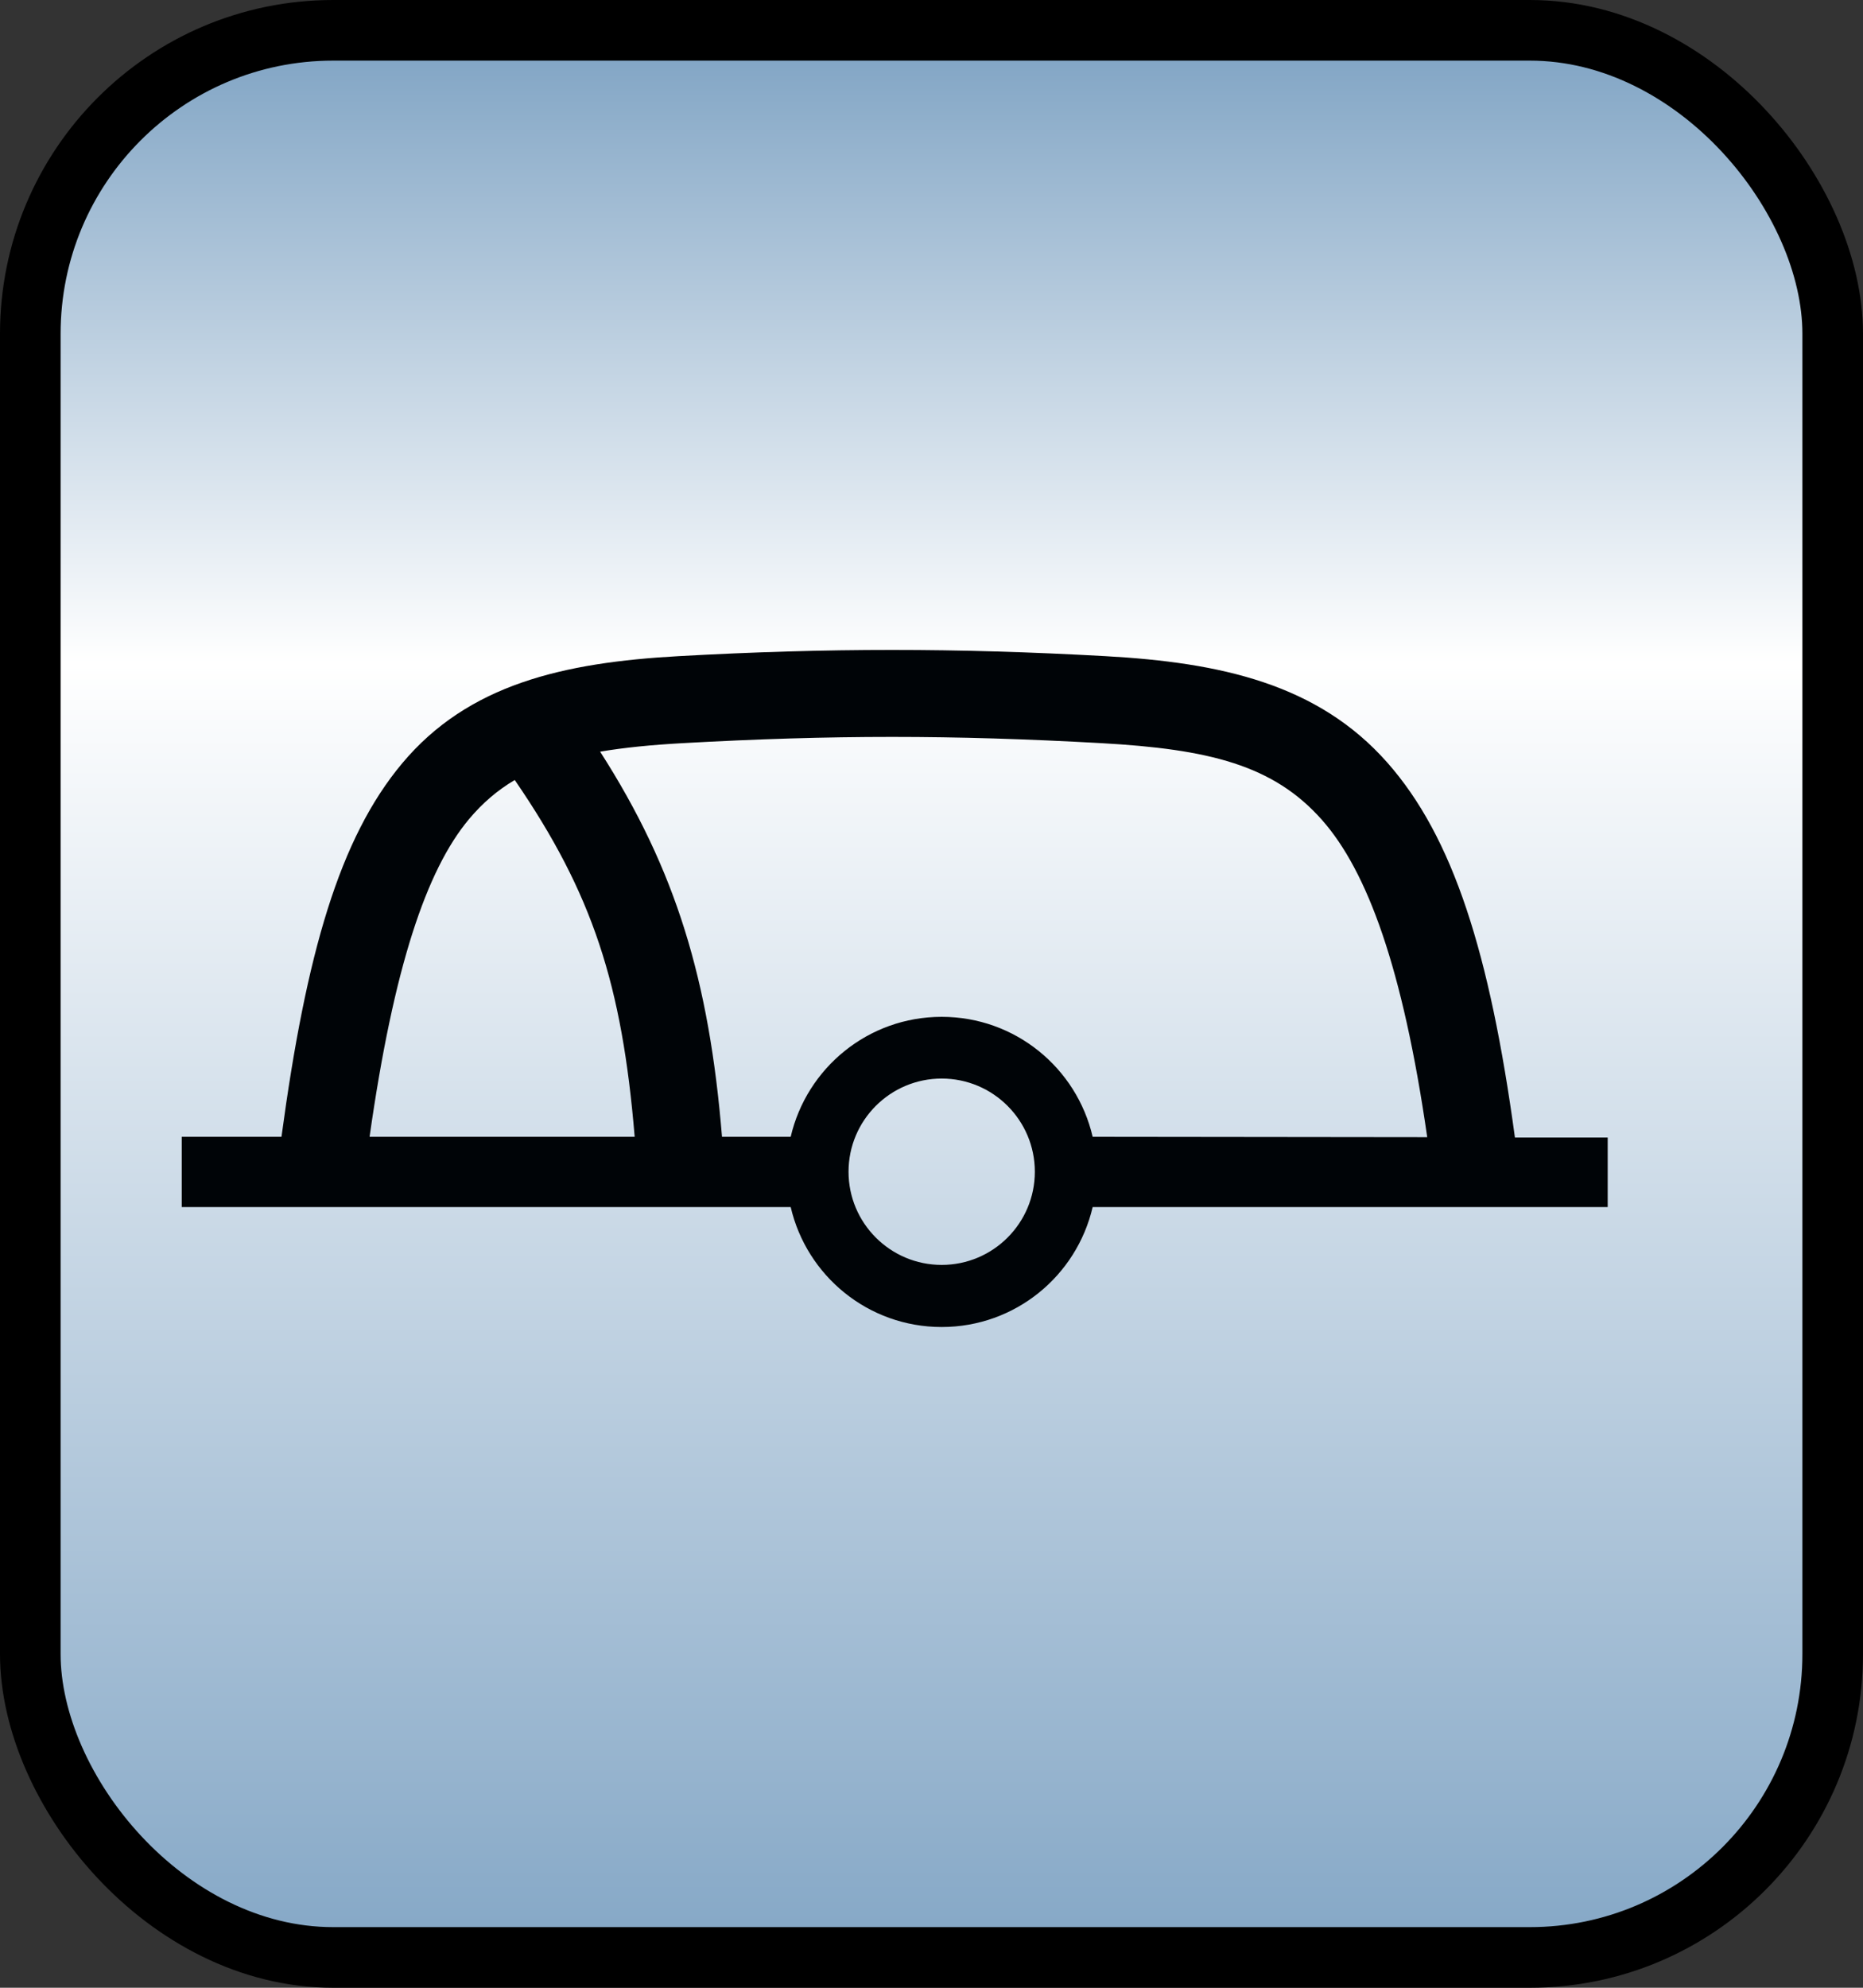 <svg xmlns="http://www.w3.org/2000/svg" xmlns:svg="http://www.w3.org/2000/svg" xmlns:xlink="http://www.w3.org/1999/xlink" id="svg2" width="30" height="32" version="1.1" style="display:inline"><rect width="100%" height="100%" fill="#333333" stroke="none"/><defs id="defs4"><linearGradient id="linearGradient3638"><stop id="stop3640" offset="0" style="stop-color:#80a4c4;stop-opacity:1"/><stop style="stop-color:#fff;stop-opacity:1" id="stop3642" offset=".18"/><stop id="stop3646" offset=".499" style="stop-color:#fff;stop-opacity:1"/><stop id="stop3644" offset="1" style="stop-color:#80a4c4;stop-opacity:1"/></linearGradient><linearGradient id="linearGradient3606"><stop style="stop-color:#80a4c4;stop-opacity:1" id="stop3608" offset="0"/><stop id="stop3614" offset=".317" style="stop-color:#fff;stop-opacity:1"/><stop style="stop-color:#80a4c4;stop-opacity:1" id="stop3610" offset="1"/></linearGradient><linearGradient id="linearGradient3612" x1="50.003" x2="50.003" y1="1012.422" y2="1052.36" gradientTransform="matrix(0.292,0,0,0.787,0.415,224.3)" gradientUnits="userSpaceOnUse" xlink:href="#linearGradient3606"/><linearGradient id="linearGradient3636" x1="50.003" x2="50.003" y1="1012.422" y2="1052.36" gradientUnits="userSpaceOnUse" xlink:href="#linearGradient3638"/></defs><g id="layer1" transform="translate(0,-1020.362)" style="display:inline"><rect id="rect3618" width="29.024" height="31.024" x=".488" y="1020.85" rx="4.877" ry="4.885" style="fill:url(#linearGradient3612);fill-opacity:1;stroke:#000;stroke-width:.976;stroke-linejoin:round;stroke-miterlimit:4;stroke-opacity:1;stroke-dasharray:none;display:inline"/><g style="display:inline" id="layer6" transform="matrix(0.2,0,0,0.2,-14.853,1011.226)"><g id="g3795" transform="translate(-9.915,-20.004)"><path id="path90440-2" d="m 156,118 c -5.565,0 -11.123,0.163 -17.188,0.5 -9.297,0.517 -16.932,2.273 -22.25,8.625 -5.045,6.026 -7.726,15.281 -9.719,30.062 l -8.031,0 0,5.656 49.031,0 c 1.287,5.533 6.233,9.656 12.156,9.656 5.925,0 10.871,-4.121 12.156,-9.656 l 41.469,0 0,-5.594 -7.469,0 C 204.131,142.388 201.183,133.068 195.875,127.062 190.29,120.742 182.481,119.016 173.188,118.5 167.123,118.163 161.565,118 156,118 z m 0,7 c 5.427,0 10.854,0.169 16.812,0.5 8.706,0.484 13.898,1.758 17.812,6.188 3.632,4.11 6.503,11.877 8.469,25.531 l -26.938,-0.031 c -1.285,-5.536 -6.231,-9.656 -12.156,-9.656 -5.923,1e-5 -10.869,4.123 -12.156,9.656 l -5.531,0 c -1.031,-12.575 -3.696,-21.47 -9.812,-31 1.956,-0.332 4.14,-0.546 6.688,-0.688 5.958,-0.331 11.385,-0.5 16.812,-0.5 z m -30.375,3.469 c 6.284,9.154 8.643,16.508 9.656,28.719 l -21.344,0 c 1.942,-13.68 4.586,-21.484 8,-25.562 1.099,-1.312 2.308,-2.342 3.688,-3.156 z M 160,152.5 c 4.14,0 7.5,3.36 7.5,7.5 0,4.14 -3.36,7.5 -7.5,7.5 -4.14,0 -7.5,-3.36 -7.5,-7.5 0,-4.14 3.36,-7.5 7.5,-7.5 z" style="fill:#000407;fill-opacity:1;fill-rule:evenodd;stroke:none"/></g></g></g></svg>